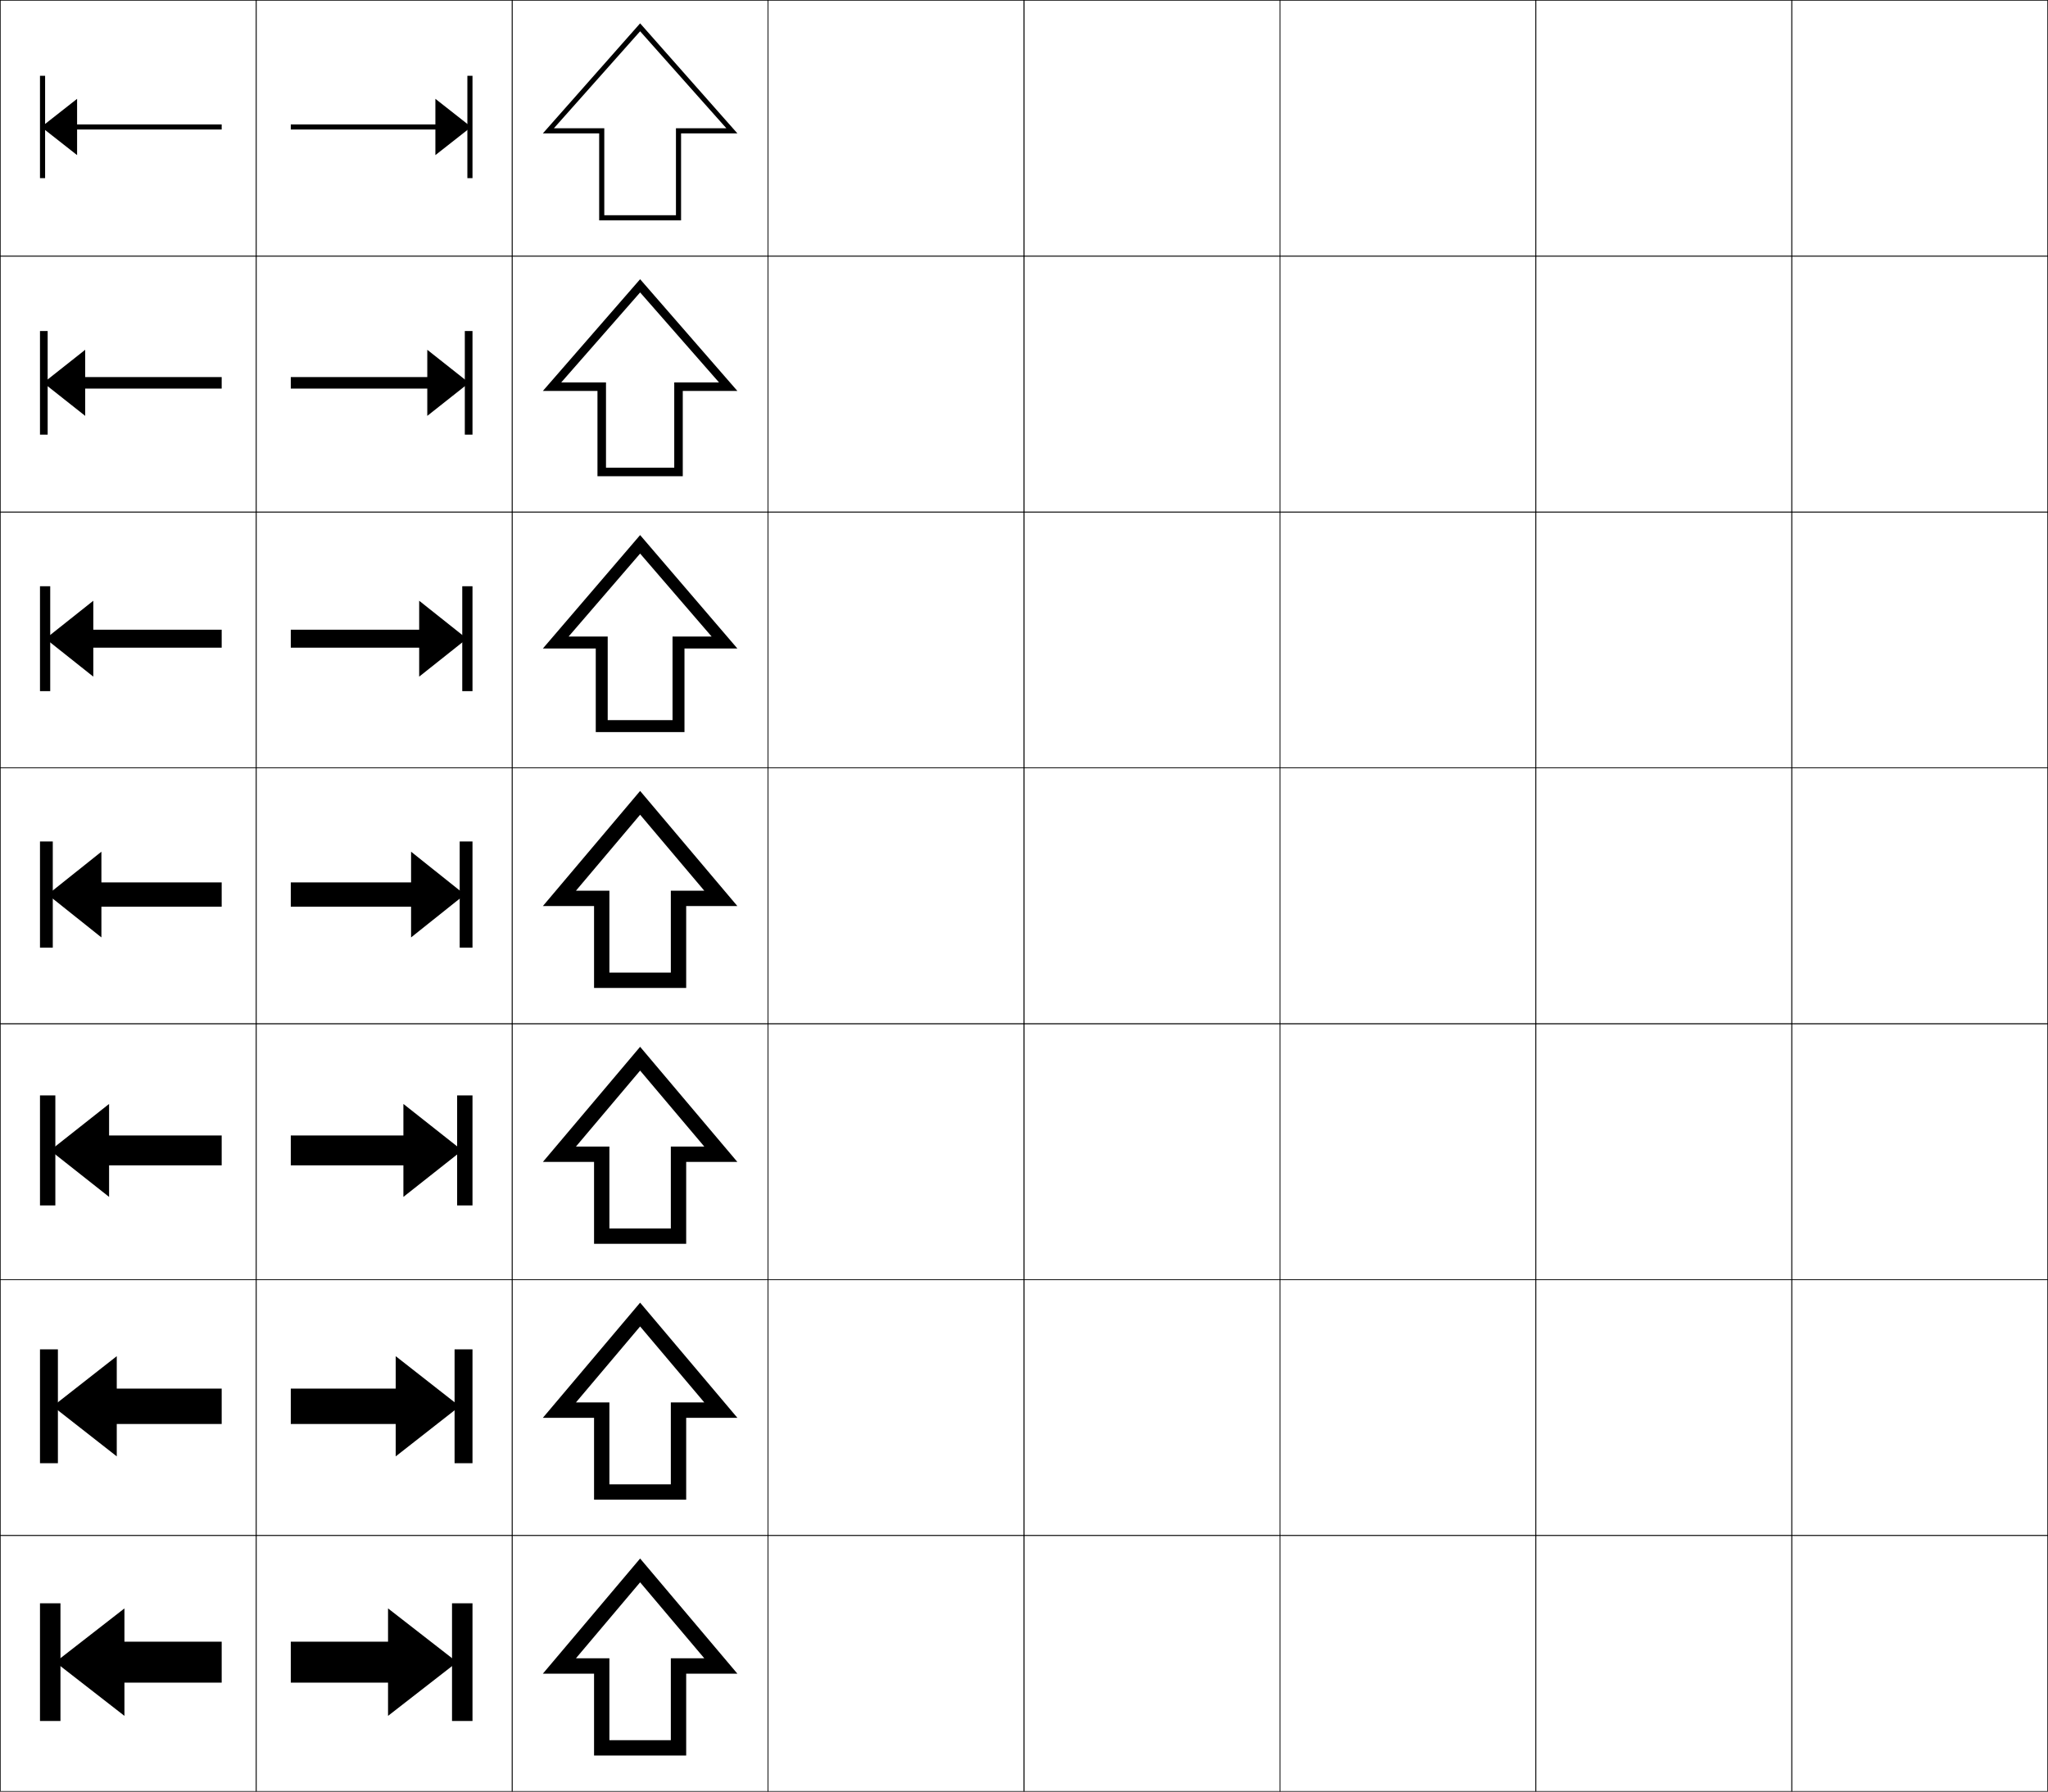 <?xml version="1.0" encoding="utf-8"?>
<!-- Generator: Adobe Illustrator 11 Build 225, SVG Export Plug-In . SVG Version: 6.0.0 Build 78)  -->
<!DOCTYPE svg PUBLIC "-//W3C//DTD SVG 1.0//EN"    "http://www.w3.org/TR/2001/REC-SVG-20010904/DTD/svg10.dtd">
<svg  xmlns="http://www.w3.org/2000/svg" xmlns:xlink="http://www.w3.org/1999/xlink" xmlns:a="http://ns.adobe.com/AdobeSVGViewerExtensions/3.0/"
	 width="800.25" height="700.25" viewBox="0 0 800.25 700.25" overflow="visible" enable-background="new 0 0 800.25 700.25"
	 xml:space="preserve">
		<g id="glyphs">
			<g>
				<rect x="0.125" y="0.125" fill="none" stroke="#000000" stroke-width="0.25" width="100" height="100"/> 
				<rect x="100.125" y="0.125" fill="none" stroke="#000000" stroke-width="0.25" width="100" height="100"/> 
				<rect x="0.125" y="100.125" fill="none" stroke="#000000" stroke-width="0.25" width="100" height="100"/> 
				<rect x="100.125" y="100.125" fill="none" stroke="#000000" stroke-width="0.25" width="100" height="100"/> 
				<rect x="0.125" y="200.125" fill="none" stroke="#000000" stroke-width="0.25" width="100" height="100"/> 
				<rect x="100.125" y="200.125" fill="none" stroke="#000000" stroke-width="0.25" width="100" height="100"/> 
				<rect x="0.125" y="300.125" fill="none" stroke="#000000" stroke-width="0.25" width="100" height="100"/> 
				<rect x="100.125" y="300.125" fill="none" stroke="#000000" stroke-width="0.25" width="100" height="100"/> 
				<rect x="0.125" y="400.125" fill="none" stroke="#000000" stroke-width="0.25" width="100" height="100"/> 
				<rect x="100.125" y="400.125" fill="none" stroke="#000000" stroke-width="0.25" width="100" height="100"/> 
				<rect x="0.125" y="500.125" fill="none" stroke="#000000" stroke-width="0.25" width="100" height="100"/> 
				<rect x="100.125" y="500.125" fill="none" stroke="#000000" stroke-width="0.25" width="100" height="100"/> 
				<rect x="0.125" y="600.125" fill="none" stroke="#000000" stroke-width="0.25" width="100" height="100"/> 
				<rect x="100.125" y="600.125" fill="none" stroke="#000000" stroke-width="0.25" width="100" height="100"/> 
				<rect x="600.125" y="0.125" fill="none" stroke="#000000" stroke-width="0.25" width="100" height="100"/> 
				<rect x="700.125" y="0.125" fill="none" stroke="#000000" stroke-width="0.25" width="100" height="100"/> 
				<rect x="600.125" y="100.125" fill="none" stroke="#000000" stroke-width="0.25" width="100" height="100"/> 
				<rect x="700.125" y="100.125" fill="none" stroke="#000000" stroke-width="0.25" width="100" height="100"/> 
				<rect x="600.125" y="200.125" fill="none" stroke="#000000" stroke-width="0.25" width="100" height="100"/> 
				<rect x="700.125" y="200.125" fill="none" stroke="#000000" stroke-width="0.25" width="100" height="100"/> 
				<rect x="600.125" y="300.125" fill="none" stroke="#000000" stroke-width="0.25" width="100" height="100"/> 
				<rect x="700.125" y="300.125" fill="none" stroke="#000000" stroke-width="0.25" width="100" height="100"/> 
				<rect x="600.125" y="400.125" fill="none" stroke="#000000" stroke-width="0.25" width="100" height="100"/> 
				<rect x="700.125" y="400.125" fill="none" stroke="#000000" stroke-width="0.25" width="100" height="100"/> 
				<rect x="600.125" y="500.125" fill="none" stroke="#000000" stroke-width="0.25" width="100" height="100"/> 
				<rect x="700.125" y="500.125" fill="none" stroke="#000000" stroke-width="0.25" width="100" height="100"/> 
				<rect x="600.125" y="600.125" fill="none" stroke="#000000" stroke-width="0.25" width="100" height="100"/> 
				<rect x="700.125" y="600.125" fill="none" stroke="#000000" stroke-width="0.25" width="100" height="100"/> 
				<rect x="200.125" y="0.125" fill="none" stroke="#000000" stroke-width="0.25" width="100" height="100"/> 
				<rect x="300.125" y="0.125" fill="none" stroke="#000000" stroke-width="0.25" width="100" height="100"/> 
				<rect x="400.125" y="0.125" fill="none" stroke="#000000" stroke-width="0.25" width="100" height="100"/> 
				<rect x="500.125" y="0.125" fill="none" stroke="#000000" stroke-width="0.25" width="100" height="100"/> 
				<rect x="200.125" y="100.125" fill="none" stroke="#000000" stroke-width="0.25" width="100" height="100"/> 
				<rect x="300.125" y="100.125" fill="none" stroke="#000000" stroke-width="0.25" width="100" height="100"/> 
				<rect x="400.125" y="100.125" fill="none" stroke="#000000" stroke-width="0.25" width="100" height="100"/> 
				<rect x="500.125" y="100.125" fill="none" stroke="#000000" stroke-width="0.25" width="100" height="100"/> 
				<rect x="200.125" y="200.125" fill="none" stroke="#000000" stroke-width="0.25" width="100" height="100"/> 
				<rect x="300.125" y="200.125" fill="none" stroke="#000000" stroke-width="0.25" width="100" height="100"/> 
				<rect x="400.125" y="200.125" fill="none" stroke="#000000" stroke-width="0.25" width="100" height="100"/> 
				<rect x="500.125" y="200.125" fill="none" stroke="#000000" stroke-width="0.25" width="100" height="100"/> 
				<rect x="200.125" y="300.125" fill="none" stroke="#000000" stroke-width="0.25" width="100" height="100"/> 
				<rect x="300.125" y="300.125" fill="none" stroke="#000000" stroke-width="0.25" width="100" height="100"/> 
				<rect x="400.125" y="300.125" fill="none" stroke="#000000" stroke-width="0.25" width="100" height="100"/> 
				<rect x="500.125" y="300.125" fill="none" stroke="#000000" stroke-width="0.25" width="100" height="100"/> 
				<rect x="200.125" y="400.125" fill="none" stroke="#000000" stroke-width="0.25" width="100" height="100"/> 
				<rect x="300.125" y="400.125" fill="none" stroke="#000000" stroke-width="0.25" width="100" height="100"/> 
				<rect x="400.125" y="400.125" fill="none" stroke="#000000" stroke-width="0.25" width="100" height="100"/> 
				<rect x="500.125" y="400.125" fill="none" stroke="#000000" stroke-width="0.25" width="100" height="100"/> 
				<rect x="200.125" y="500.125" fill="none" stroke="#000000" stroke-width="0.25" width="100" height="100"/> 
				<rect x="300.125" y="500.125" fill="none" stroke="#000000" stroke-width="0.25" width="100" height="100"/> 
				<rect x="400.125" y="500.125" fill="none" stroke="#000000" stroke-width="0.25" width="100" height="100"/> 
				<rect x="500.125" y="500.125" fill="none" stroke="#000000" stroke-width="0.25" width="100" height="100"/> 
				<rect x="200.125" y="600.125" fill="none" stroke="#000000" stroke-width="0.25" width="100" height="100"/> 
				<rect x="300.125" y="600.125" fill="none" stroke="#000000" stroke-width="0.25" width="100" height="100"/> 
				<rect x="400.125" y="600.125" fill="none" stroke="#000000" stroke-width="0.25" width="100" height="100"/> 
				<rect x="500.125" y="600.125" fill="none" stroke="#000000" stroke-width="0.25" width="100" height="100"/> 
			</g>
			<g>
				<polygon points="250.125,618.425 275.205,648.125 262.125,648.125 262.125,680.125 238.125,680.125 238.125,686.125 
					268.125,686.125 268.125,654.125 288.125,654.125 250.125,609.125 212.125,654.125 232.125,654.125 232.125,686.125 
					238.125,686.125 238.125,648.125 225.045,648.125 "/>
				<polygon points="250.125,518.425 275.205,548.125 262.125,548.125 262.125,580.125 238.125,580.125 238.125,586.125 
					268.125,586.125 268.125,554.125 288.125,554.125 250.125,509.125 212.125,554.125 232.125,554.125 232.125,586.125 
					238.125,586.125 238.125,548.125 225.044,548.125 "/>
				<polygon points="250.125,418.425 275.205,448.125 262.125,448.125 262.125,480.125 238.125,480.125 238.125,486.125 
					268.125,486.125 268.125,454.125 288.125,454.125 250.125,409.125 212.125,454.125 232.125,454.125 232.125,486.125 
					238.125,486.125 238.125,448.125 225.045,448.125 "/>
				<polygon points="250.125,318.425 275.205,348.125 262.125,348.125 262.125,380.125 238.125,380.125 238.125,386.125 
					268.125,386.125 268.125,354.125 288.125,354.125 250.125,309.125 212.125,354.125 232.125,354.125 232.125,386.125 
					238.125,386.125 238.125,348.125 225.045,348.125 "/>
				<polygon points="278.076,248.791 262.792,248.791 262.792,281.458 237.458,281.458 
					237.458,286.125 267.458,286.125 267.458,253.458 288.125,253.458 250.125,209.125 
					212.125,253.458 232.792,253.458 232.792,286.125 237.458,286.125 237.458,248.791 
					222.173,248.791 250.125,216.358 "/>
				<polygon points="280.947,149.458 263.458,149.458 263.458,182.792 236.792,182.792 
					236.792,186.125 266.792,186.125 266.792,152.792 288.125,152.792 250.125,109.125 212.125,152.792 
					233.458,152.792 233.458,186.125 236.792,186.125 236.792,149.458 219.303,149.458 
					250.125,114.292 "/>
				<polygon points="283.818,50.125 264.125,50.125 264.125,84.125 236.125,84.125 236.125,86.125 266.125,86.125 
					266.125,52.125 288.125,52.125 250.125,9.125 212.125,52.125 234.125,52.125 234.125,86.125 236.125,86.125 236.125,50.125 
					216.432,50.125 250.125,12.226 "/>
			</g>
			<g>
				<g>
					<polygon points="86.625,641.625 86.625,657.625 48.625,657.625 48.625,670.625 21.625,649.625 48.625,628.625 48.625,641.625 
						"/>
					<rect x="15.625" y="626.625" width="8" height="46"/> 
				</g>
				<g>
					<polygon points="86.625,542.708 86.625,556.541 45.625,556.541 45.625,569.208 20.625,549.625 
						45.625,530.041 45.625,542.708 "/>
					<rect x="15.625" y="527.375" width="7" height="44.5"/> 
				</g>
				<g>
					<polygon points="86.625,443.792 86.625,455.458 42.625,455.458 42.625,467.792 19.625,449.625 
						42.625,431.458 42.625,443.792 "/>
					<rect x="15.625" y="428.125" width="6" height="43"/> 
				</g>
				<g>
					<polygon points="86.625,344.875 86.625,354.375 39.625,354.375 39.625,366.375 18.625,349.625 39.625,332.875 39.625,344.875 
						"/>
					<rect x="15.625" y="328.875" width="5" height="41.5"/> 
				</g>
				<g>
					<polygon points="86.625,246.125 86.625,253.125 36.458,253.125 36.458,264.458 17.792,249.625 
						36.458,234.792 36.458,246.125 "/>
					<rect x="15.625" y="229.125" width="4" height="41"/> 
				</g>
				<g>
					<polygon points="86.625,147.375 86.625,151.875 33.292,151.875 33.292,162.542 16.958,149.625 
						33.292,136.708 33.292,147.375 "/>
					<rect x="15.625" y="129.375" width="3" height="40.5"/> 
				</g>
				<g>
					<polygon points="86.625,48.625 86.625,50.625 30.125,50.625 30.125,60.625 16.125,49.625 30.125,38.625 30.125,48.625 "/>
					<rect x="15.625" y="29.625" width="2" height="40"/> 
				</g>
			</g>
			<g>
				<g>
					<polygon points="113.625,641.625 113.625,657.625 151.625,657.625 151.625,670.625 178.625,649.625 151.625,628.625 
						151.625,641.625 "/>
					<rect x="176.625" y="626.625" width="8" height="46"/> 
				</g>
				<g>
					<polygon points="113.625,542.708 113.625,556.541 154.625,556.541 154.625,569.208 
						179.625,549.625 154.625,530.041 154.625,542.708 "/>
					<rect x="177.625" y="527.375" width="7" height="44.5"/> 
				</g>
				<g>
					<polygon points="113.625,443.792 113.625,455.458 157.625,455.458 157.625,467.792 180.625,449.625 
						157.625,431.458 157.625,443.792 "/>
					<rect x="178.625" y="428.125" width="6" height="43"/> 
				</g>
				<g>
					<polygon points="113.625,344.875 113.625,354.375 160.625,354.375 160.625,366.375 181.625,349.625 160.625,332.875 
						160.625,344.875 "/>
					<rect x="179.625" y="328.875" width="5" height="41.5"/> 
				</g>
				<g>
					<polygon points="113.625,246.125 113.625,253.125 163.791,253.125 163.791,264.458 182.458,249.625 
						163.791,234.792 163.791,246.125 "/>
					<rect x="180.625" y="229.125" width="4" height="41"/> 
				</g>
				<g>
					<polygon points="113.625,147.375 113.625,151.875 166.958,151.875 166.958,162.542 183.292,149.625 
						166.958,136.708 166.958,147.375 "/>
					<rect x="181.625" y="129.375" width="3" height="40.5"/> 
				</g>
				<g>
					<polygon points="113.625,48.625 113.625,50.625 170.125,50.625 170.125,60.625 184.125,49.625 170.125,38.625 170.125,48.625 
						"/>
					<rect x="182.625" y="29.625" width="2" height="40"/> 
				</g>
			</g>
		</g>
	</svg>
